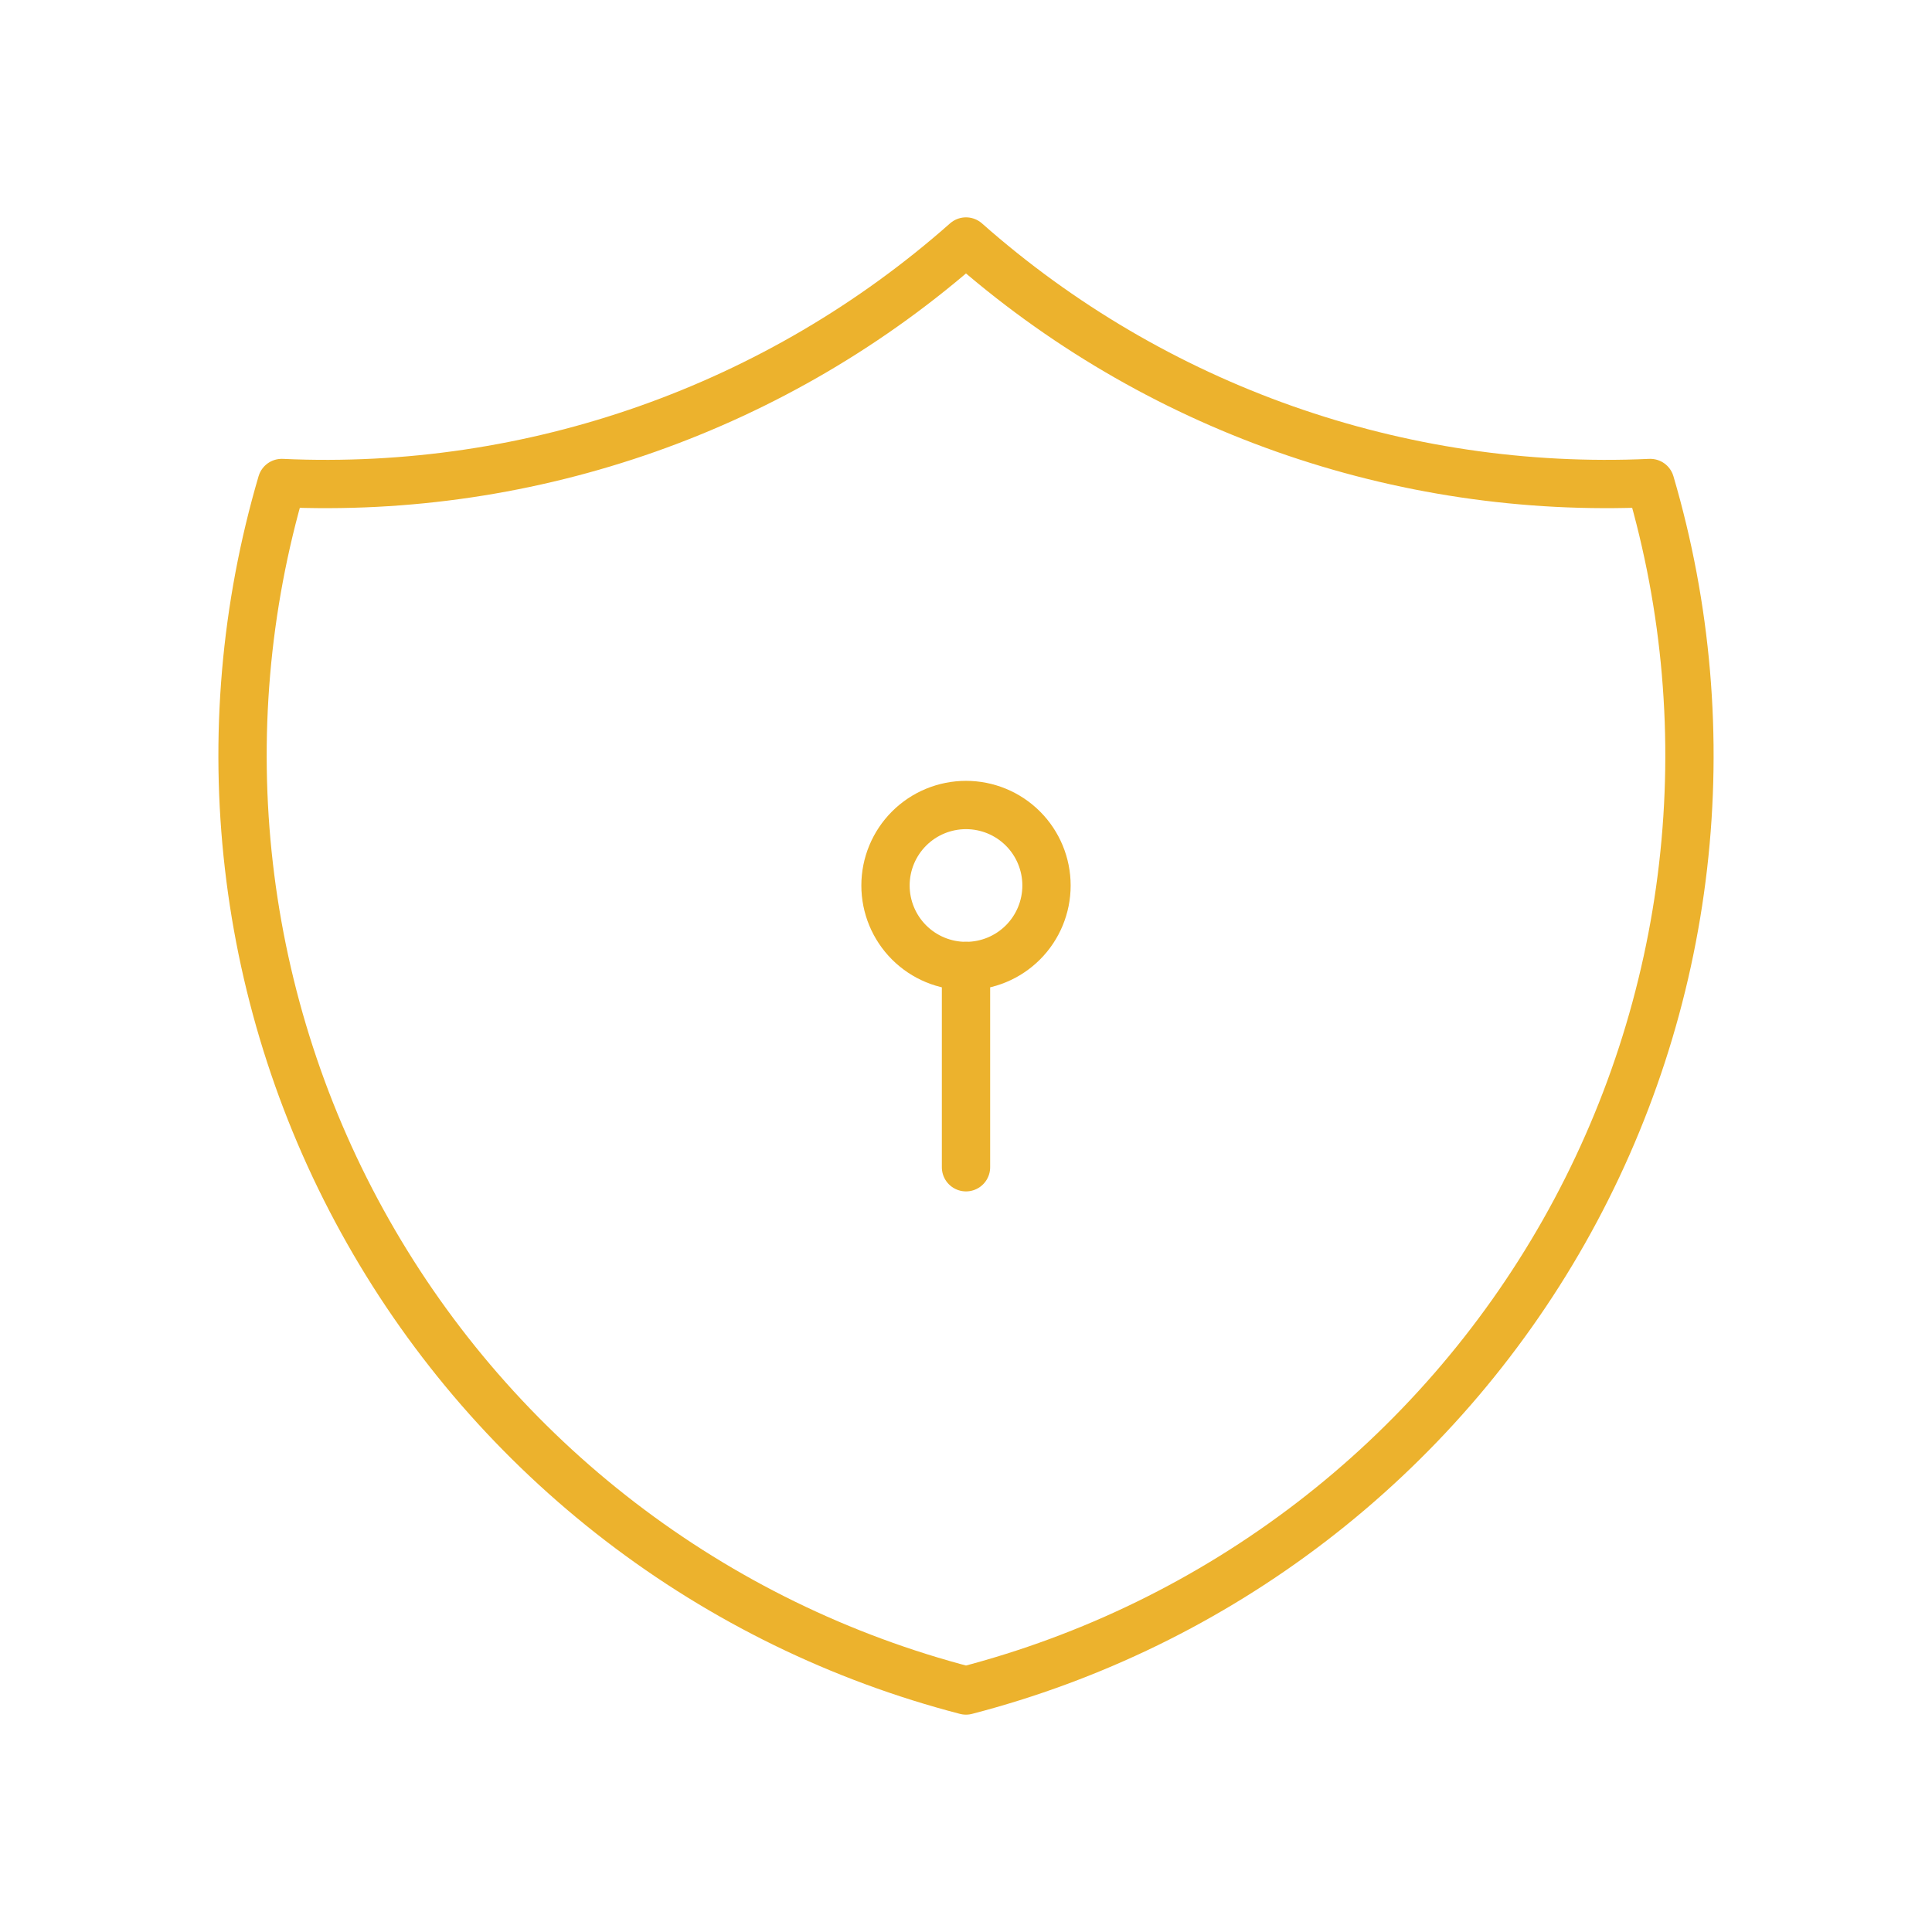 <svg width="60" height="60" viewBox="0 0 60 60" fill="none" xmlns="http://www.w3.org/2000/svg">
<g clip-path="url(#clip0_584_1201)">
<path d="M30 7.5C35.84 12.666 43.461 15.356 51.25 15C52.384 18.858 52.731 22.904 52.27 26.898C51.81 30.892 50.551 34.753 48.569 38.251C46.586 41.749 43.921 44.813 40.731 47.261C37.541 49.709 33.892 51.49 30 52.5C26.108 51.49 22.459 49.709 19.269 47.261C16.079 44.813 13.414 41.749 11.432 38.251C9.449 34.753 8.19 30.892 7.73 26.898C7.269 22.904 7.616 18.858 8.75 15C16.539 15.356 24.16 12.666 30 7.5Z" stroke="#ECB22D" stroke-width="1.5" stroke-linecap="round" stroke-linejoin="round"/>
<path d="M27.5 27.5C27.5 28.163 27.763 28.799 28.232 29.268C28.701 29.737 29.337 30 30 30C30.663 30 31.299 29.737 31.768 29.268C32.237 28.799 32.5 28.163 32.5 27.5C32.5 26.837 32.237 26.201 31.768 25.732C31.299 25.263 30.663 25 30 25C29.337 25 28.701 25.263 28.232 25.732C27.763 26.201 27.5 26.837 27.5 27.5Z" stroke="#ECB22D" stroke-width="1.5" stroke-linecap="round" stroke-linejoin="round"/>
<path d="M30 30V36.25" stroke="#ECB22D" stroke-width="1.5" stroke-linecap="round" stroke-linejoin="round"/>
</g>
<defs>
<clipPath id="clip0_584_1201">
<rect width="60" height="60" fill="white"/>
</clipPath>
</defs>
</svg>
